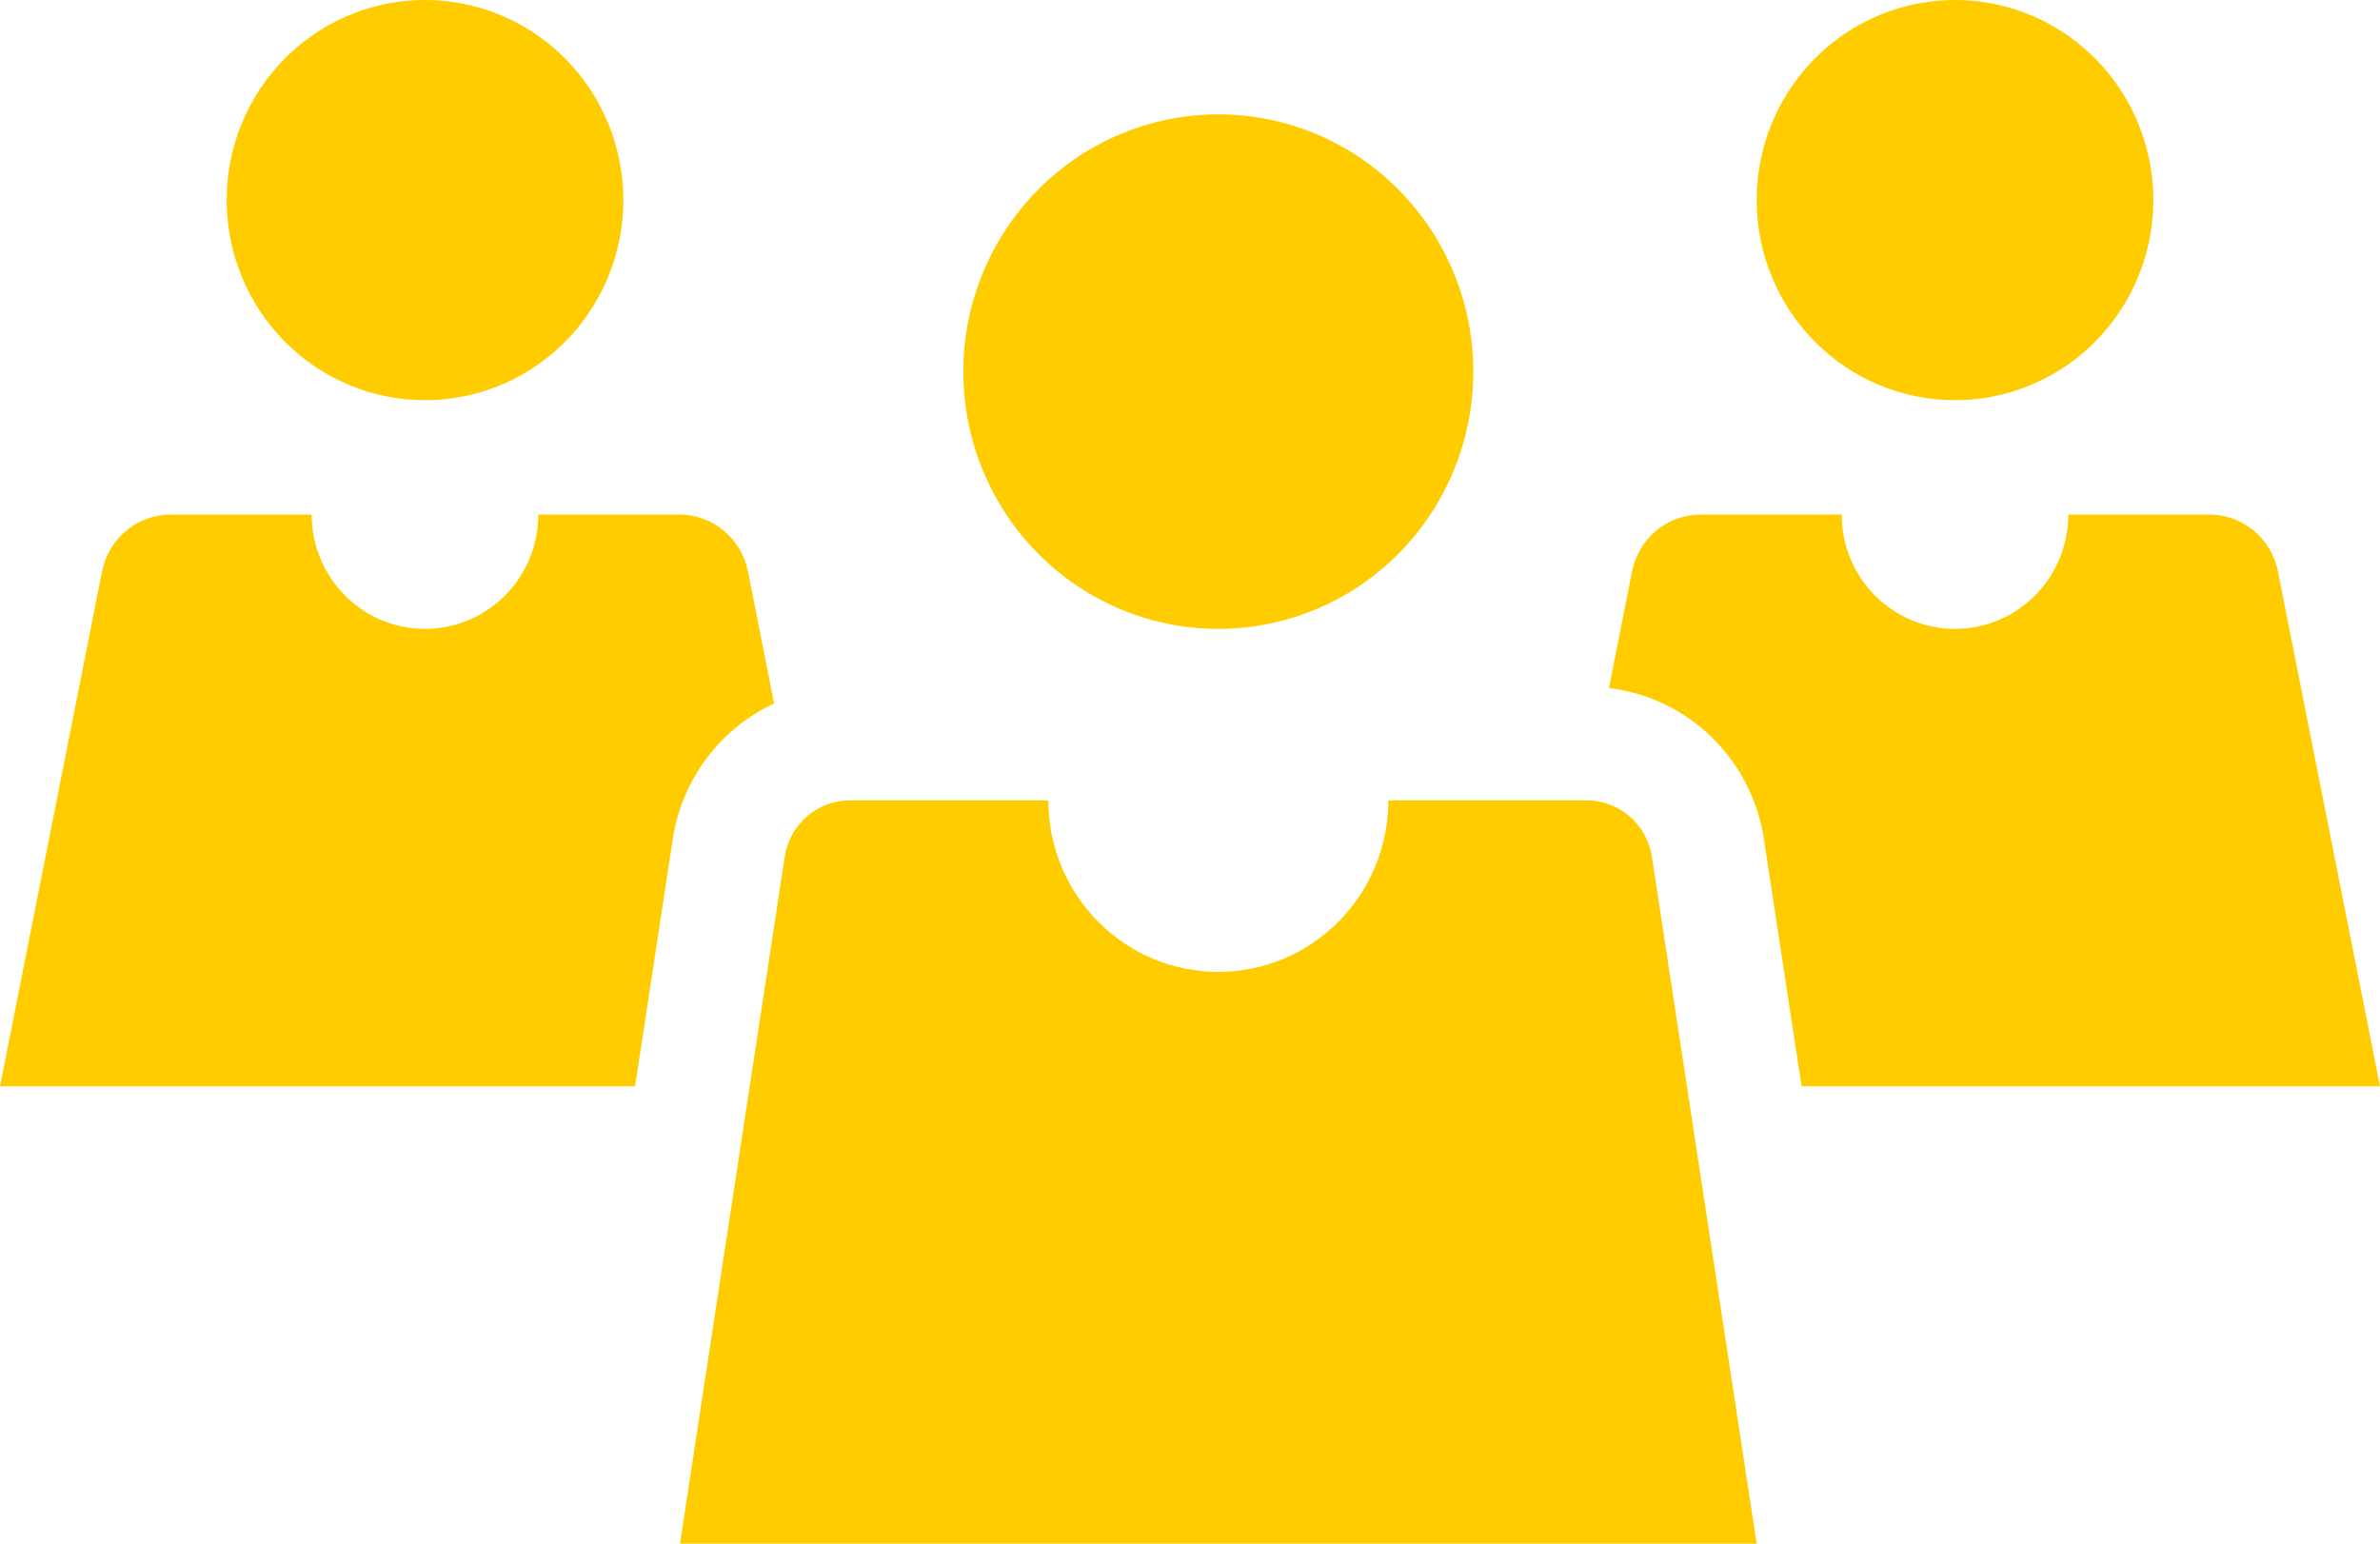 <svg width="74" height="48" viewBox="0 0 74 48" fill="none" xmlns="http://www.w3.org/2000/svg">
<path d="M54.619 6.222C54.619 4.992 54.981 3.789 55.658 2.765C56.336 1.742 57.299 0.945 58.426 0.474C59.553 0.003 60.793 -0.121 61.989 0.12C63.185 0.36 64.284 0.952 65.146 1.822C66.009 2.693 66.596 3.801 66.834 5.008C67.072 6.215 66.95 7.466 66.483 8.603C66.016 9.74 65.226 10.712 64.212 11.396C63.198 12.079 62.005 12.444 60.786 12.444C59.15 12.444 57.582 11.789 56.425 10.622C55.269 9.455 54.619 7.872 54.619 6.222ZM54.846 26.102L56.016 33.778H74L70.826 17.765C70.727 17.267 70.461 16.819 70.072 16.498C69.683 16.176 69.196 16 68.693 16H64.309C64.309 16.943 63.938 17.847 63.277 18.514C62.617 19.181 61.72 19.556 60.786 19.556C59.851 19.556 58.955 19.181 58.294 18.514C57.633 17.847 57.262 16.943 57.262 16H52.879C52.376 16 51.888 16.176 51.499 16.498C51.111 16.819 50.844 17.267 50.745 17.765L50.026 21.395C51.23 21.538 52.353 22.076 53.224 22.926C54.095 23.776 54.665 24.892 54.846 26.102ZM13.214 12.444C14.434 12.444 15.626 12.079 16.64 11.396C17.654 10.712 18.445 9.74 18.912 8.603C19.378 7.466 19.5 6.215 19.262 5.008C19.024 3.801 18.437 2.693 17.575 1.822C16.712 0.952 15.614 0.36 14.417 0.12C13.221 -0.121 11.981 0.003 10.854 0.474C9.728 0.945 8.764 1.742 8.087 2.765C7.409 3.789 7.048 4.992 7.048 6.222C7.048 7.872 7.697 9.455 8.854 10.622C10.01 11.789 11.579 12.444 13.214 12.444ZM24.069 21.875L23.255 17.765C23.156 17.267 22.889 16.819 22.5 16.498C22.112 16.176 21.624 16 21.121 16H16.738C16.738 16.943 16.367 17.847 15.706 18.514C15.045 19.181 14.149 19.556 13.214 19.556C12.28 19.556 11.383 19.181 10.723 18.514C10.062 17.847 9.69 16.943 9.69 16H5.307C4.804 16 4.317 16.176 3.928 16.498C3.539 16.819 3.273 17.267 3.174 17.765L0 33.778H19.746L20.916 26.102C21.054 25.189 21.414 24.325 21.965 23.587C22.515 22.849 23.238 22.261 24.069 21.875ZM37.881 19.556C39.449 19.556 40.982 19.086 42.286 18.207C43.59 17.328 44.606 16.079 45.206 14.617C45.806 13.155 45.963 11.547 45.657 9.995C45.351 8.443 44.596 7.018 43.487 5.899C42.379 4.78 40.966 4.018 39.428 3.709C37.89 3.401 36.296 3.559 34.847 4.165C33.398 4.77 32.16 5.795 31.289 7.111C30.417 8.427 29.952 9.973 29.952 11.556C29.952 13.677 30.788 15.712 32.275 17.212C33.761 18.713 35.778 19.556 37.881 19.556ZM51.362 26.642C51.288 26.154 51.043 25.709 50.671 25.387C50.3 25.066 49.826 24.889 49.337 24.889H43.167C43.167 26.303 42.61 27.66 41.618 28.66C40.627 29.66 39.283 30.222 37.881 30.222C36.479 30.222 35.135 29.66 34.143 28.66C33.152 27.66 32.595 26.303 32.595 24.889H26.425C25.935 24.889 25.462 25.065 25.09 25.387C24.718 25.709 24.473 26.154 24.399 26.642L21.143 48H54.619L51.362 26.642Z" fill="#FFCC00"/>
</svg>
